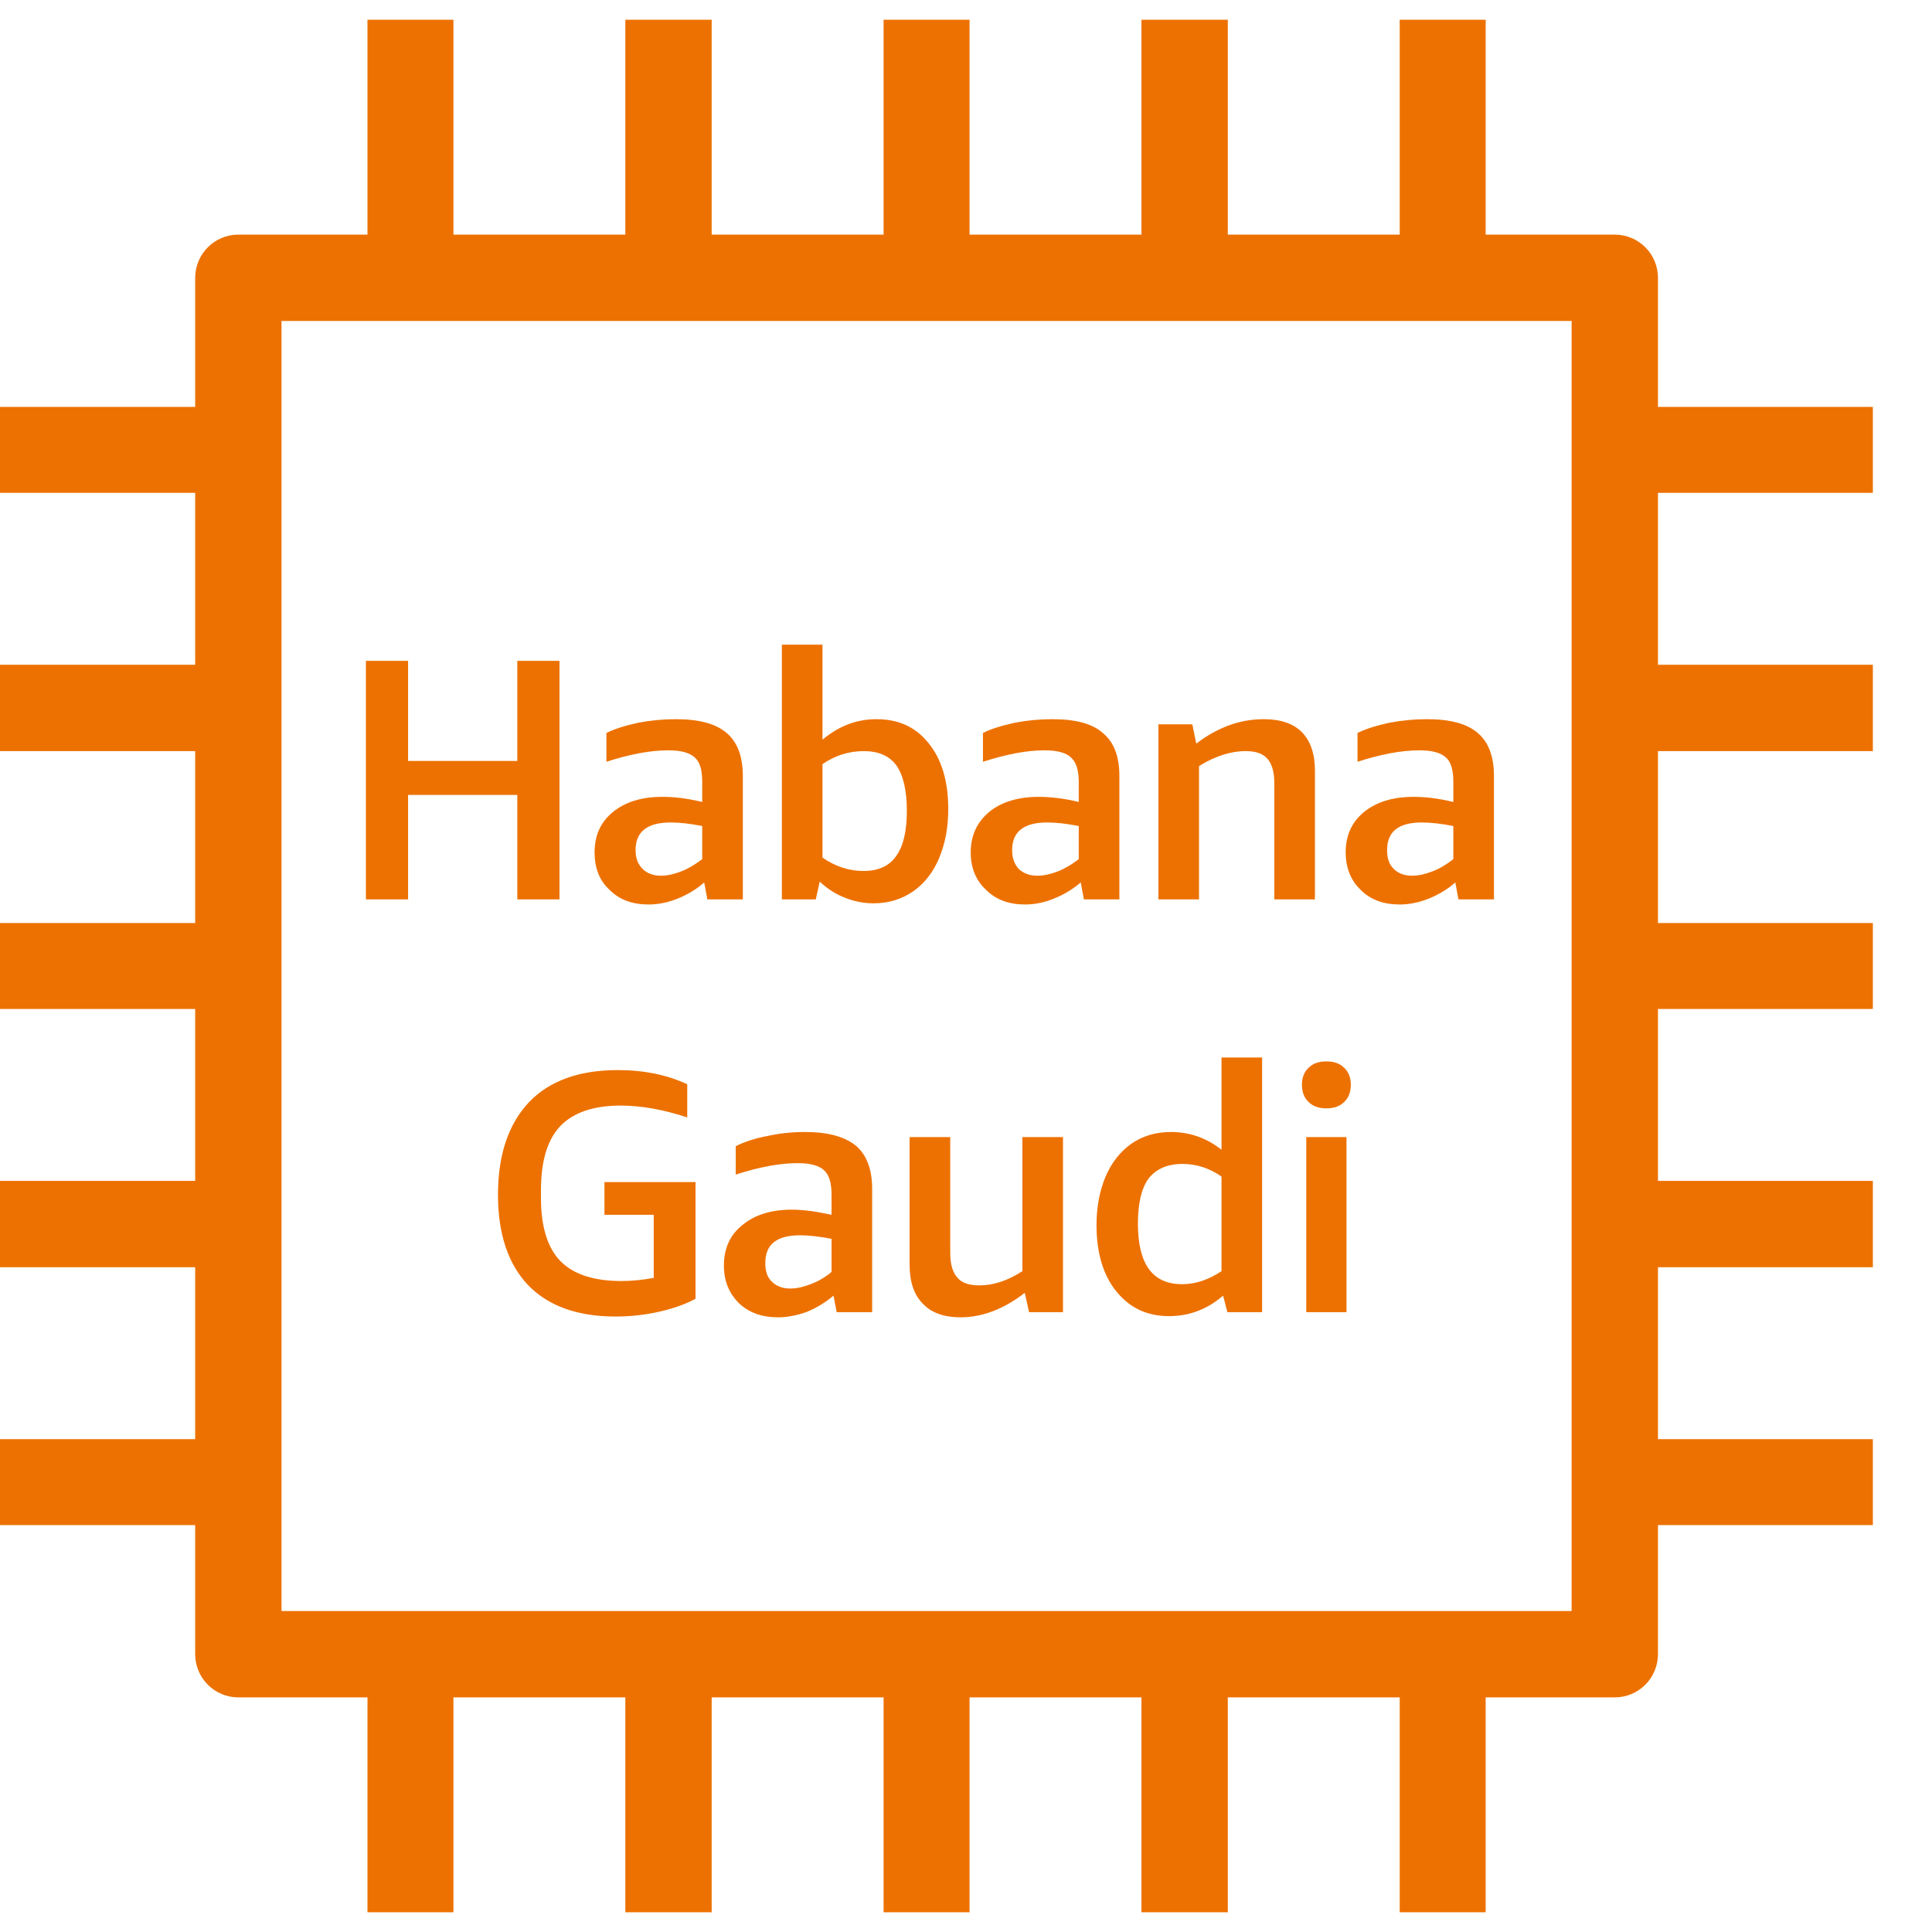 <?xml version="1.0" encoding="UTF-8"?>
<!-- Do not edit this file with editors other than draw.io -->
<!DOCTYPE svg PUBLIC "-//W3C//DTD SVG 1.1//EN" "http://www.w3.org/Graphics/SVG/1.1/DTD/svg11.dtd">
<svg xmlns="http://www.w3.org/2000/svg" xmlns:xlink="http://www.w3.org/1999/xlink" version="1.1" width="49px" height="49px" viewBox="-0.5 -0.5 49 49" content="&lt;mxfile host=&quot;app.diagrams.net&quot; modified=&quot;2023-11-13T10:29:46.675Z&quot; agent=&quot;Mozilla/5.0 (Windows NT 10.0; Win64; x64) AppleWebKit/537.36 (KHTML, like Gecko) Chrome/119.0.0.0 Safari/537.36&quot; etag=&quot;H_KWyYI3kVccwwkEEc8q&quot; version=&quot;22.1.0&quot; type=&quot;device&quot;&gt;&#10;  &lt;diagram name=&quot;페이지-1&quot; id=&quot;AW3kfpiaLIK3EqUbXKlc&quot;&gt;&#10;    &lt;mxGraphModel dx=&quot;292&quot; dy=&quot;157&quot; grid=&quot;1&quot; gridSize=&quot;10&quot; guides=&quot;1&quot; tooltips=&quot;1&quot; connect=&quot;1&quot; arrows=&quot;1&quot; fold=&quot;1&quot; page=&quot;1&quot; pageScale=&quot;1&quot; pageWidth=&quot;827&quot; pageHeight=&quot;1169&quot; math=&quot;0&quot; shadow=&quot;0&quot;&gt;&#10;      &lt;root&gt;&#10;        &lt;mxCell id=&quot;0&quot; /&gt;&#10;        &lt;mxCell id=&quot;1&quot; parent=&quot;0&quot; /&gt;&#10;        &lt;mxCell id=&quot;_niekT0tynacapAUr5bP-98&quot; value=&quot;&quot; style=&quot;sketch=0;outlineConnect=0;fontColor=#232F3E;gradientColor=none;fillColor=#ED7100;strokeColor=none;dashed=0;verticalLabelPosition=bottom;verticalAlign=top;align=center;html=1;fontSize=12;fontStyle=0;aspect=fixed;pointerEvents=1;shape=mxgraph.aws4.habana_gaudi;&quot; vertex=&quot;1&quot; parent=&quot;1&quot;&gt;&#10;          &lt;mxGeometry x=&quot;470&quot; y=&quot;150&quot; width=&quot;48&quot; height=&quot;48&quot; as=&quot;geometry&quot; /&gt;&#10;        &lt;/mxCell&gt;&#10;      &lt;/root&gt;&#10;    &lt;/mxGraphModel&gt;&#10;  &lt;/diagram&gt;&#10;&lt;/mxfile&gt;&#10;"><defs/><g><rect x="-1" y="0" width="48" height="48" fill="none" stroke="none" pointer-events="all"/><path d="M 6.64 40.36 L 39.36 40.36 L 39.36 7.64 L 6.64 7.64 Z M 41.55 12 L 41.55 16.36 L 47 16.36 L 47 18.55 L 41.55 18.55 L 41.55 22.91 L 47 22.91 L 47 25.09 L 41.55 25.09 L 41.55 29.45 L 47 29.45 L 47 31.64 L 41.55 31.64 L 41.55 36 L 47 36 L 47 38.18 L 41.55 38.18 L 41.55 41.45 C 41.55 42.06 41.06 42.55 40.45 42.55 L 37.18 42.55 L 37.18 48 L 35 48 L 35 42.55 L 30.64 42.55 L 30.64 48 L 28.45 48 L 28.45 42.55 L 24.09 42.55 L 24.09 48 L 21.91 48 L 21.91 42.55 L 17.55 42.55 L 17.55 48 L 15.36 48 L 15.36 42.55 L 11 42.55 L 11 48 L 8.82 48 L 8.82 42.55 L 5.55 42.55 C 4.94 42.55 4.45 42.06 4.45 41.45 L 4.45 38.18 L -1 38.18 L -1 36 L 4.45 36 L 4.45 31.64 L -1 31.64 L -1 29.45 L 4.45 29.45 L 4.45 25.09 L -1 25.09 L -1 22.91 L 4.45 22.91 L 4.45 18.55 L -1 18.55 L -1 16.36 L 4.45 16.36 L 4.45 12 L -1 12 L -1 9.82 L 4.45 9.82 L 4.45 6.55 C 4.45 5.94 4.94 5.45 5.55 5.45 L 8.82 5.45 L 8.82 0 L 11 0 L 11 5.45 L 15.36 5.45 L 15.36 0 L 17.55 0 L 17.55 5.45 L 21.91 5.45 L 21.91 0 L 24.09 0 L 24.09 5.45 L 28.45 5.45 L 28.45 0 L 30.64 0 L 30.64 5.45 L 35 5.45 L 35 0 L 37.18 0 L 37.18 5.45 L 40.45 5.45 C 41.06 5.45 41.55 5.94 41.55 6.55 L 41.55 9.82 L 47 9.82 L 47 12 Z M 32.52 27.01 C 32.52 27.2 32.58 27.35 32.69 27.45 C 32.8 27.56 32.95 27.61 33.14 27.61 C 33.33 27.61 33.48 27.56 33.59 27.45 C 33.7 27.35 33.76 27.2 33.76 27.01 C 33.76 26.83 33.7 26.68 33.59 26.58 C 33.48 26.47 33.33 26.42 33.14 26.42 C 32.95 26.42 32.8 26.47 32.69 26.58 C 32.58 26.68 32.52 26.83 32.52 27.01 Z M 32.63 32.78 L 33.65 32.78 L 33.65 28.34 L 32.63 28.34 Z M 28.36 30.53 C 28.36 31.56 28.73 32.07 29.48 32.07 C 29.82 32.07 30.15 31.96 30.48 31.74 L 30.48 29.34 C 30.18 29.13 29.85 29.02 29.49 29.02 C 29.1 29.02 28.82 29.15 28.63 29.39 C 28.45 29.64 28.36 30.02 28.36 30.53 Z M 28.19 28.51 C 28.48 28.31 28.81 28.21 29.2 28.21 C 29.67 28.21 30.1 28.36 30.48 28.66 L 30.48 26.32 L 31.51 26.32 L 31.51 32.78 L 30.63 32.78 L 30.52 32.36 C 30.13 32.7 29.67 32.88 29.15 32.88 C 28.59 32.88 28.15 32.67 27.81 32.25 C 27.48 31.84 27.31 31.28 27.31 30.57 C 27.31 30.11 27.39 29.7 27.54 29.34 C 27.69 28.99 27.91 28.71 28.19 28.51 Z M 22.57 28.34 L 22.57 31.58 C 22.57 32.01 22.68 32.34 22.91 32.57 C 23.13 32.8 23.45 32.91 23.86 32.91 C 24.4 32.91 24.95 32.71 25.49 32.29 L 25.6 32.78 L 26.46 32.78 L 26.46 28.34 L 25.43 28.34 L 25.43 31.74 C 25.06 31.98 24.7 32.1 24.34 32.1 C 24.08 32.1 23.89 32.04 23.78 31.9 C 23.66 31.77 23.6 31.56 23.6 31.27 L 23.6 28.34 Z M 20.59 30.92 C 20.29 30.86 20.02 30.83 19.79 30.83 C 19.2 30.83 18.91 31.06 18.91 31.53 C 18.91 31.74 18.96 31.9 19.08 32.01 C 19.19 32.12 19.35 32.18 19.54 32.18 C 19.71 32.18 19.88 32.14 20.06 32.07 C 20.25 32 20.42 31.9 20.59 31.76 Z M 18.16 28.57 C 18.38 28.46 18.65 28.37 18.97 28.31 C 19.29 28.24 19.6 28.21 19.92 28.21 C 20.5 28.21 20.93 28.33 21.21 28.56 C 21.48 28.79 21.62 29.16 21.62 29.65 L 21.62 32.78 L 20.72 32.78 L 20.64 32.36 C 20.44 32.53 20.21 32.67 19.97 32.77 C 19.72 32.86 19.47 32.91 19.23 32.91 C 18.82 32.91 18.49 32.79 18.24 32.55 C 17.99 32.3 17.86 31.99 17.86 31.6 C 17.86 31.17 18.01 30.82 18.33 30.57 C 18.64 30.31 19.06 30.18 19.58 30.18 C 19.89 30.18 20.22 30.23 20.59 30.31 L 20.59 29.8 C 20.59 29.5 20.53 29.3 20.4 29.18 C 20.27 29.06 20.05 29 19.73 29 C 19.27 29 18.75 29.1 18.16 29.29 Z M 14.83 30.31 L 16.08 30.31 L 16.08 31.91 C 15.81 31.96 15.54 31.99 15.26 31.99 C 14.56 31.99 14.04 31.82 13.71 31.48 C 13.38 31.14 13.22 30.6 13.22 29.88 L 13.22 29.69 C 13.22 28.95 13.38 28.41 13.71 28.06 C 14.05 27.71 14.56 27.54 15.24 27.54 C 15.76 27.54 16.32 27.64 16.93 27.84 L 16.93 27 C 16.42 26.76 15.83 26.64 15.17 26.64 C 14.19 26.64 13.44 26.91 12.92 27.45 C 12.4 28 12.13 28.78 12.13 29.8 C 12.13 30.8 12.39 31.56 12.89 32.09 C 13.4 32.62 14.14 32.89 15.11 32.89 C 15.49 32.89 15.85 32.85 16.21 32.77 C 16.57 32.69 16.88 32.58 17.14 32.44 L 17.14 29.48 L 14.83 29.48 Z M 36.36 20.45 C 36.06 20.39 35.79 20.36 35.56 20.36 C 34.97 20.36 34.68 20.59 34.68 21.06 C 34.68 21.27 34.73 21.42 34.85 21.54 C 34.96 21.65 35.12 21.71 35.31 21.71 C 35.48 21.71 35.65 21.67 35.83 21.6 C 36.02 21.53 36.19 21.42 36.36 21.29 Z M 36.36 19.84 L 36.36 19.33 C 36.36 19.03 36.3 18.82 36.17 18.71 C 36.04 18.59 35.82 18.53 35.5 18.53 C 35.04 18.53 34.52 18.63 33.93 18.82 L 33.93 18.09 C 34.15 17.98 34.42 17.9 34.74 17.83 C 35.06 17.77 35.37 17.74 35.69 17.74 C 36.27 17.74 36.7 17.85 36.98 18.09 C 37.25 18.32 37.39 18.68 37.39 19.18 L 37.39 22.31 L 36.49 22.31 L 36.41 21.88 C 36.21 22.06 35.98 22.19 35.74 22.29 C 35.49 22.39 35.24 22.44 35 22.44 C 34.59 22.44 34.26 22.32 34.01 22.07 C 33.76 21.83 33.63 21.51 33.63 21.12 C 33.63 20.69 33.78 20.35 34.1 20.09 C 34.41 19.84 34.83 19.71 35.35 19.71 C 35.66 19.71 35.99 19.75 36.36 19.84 Z M 29.91 18.93 C 30.31 18.68 30.71 18.55 31.09 18.55 C 31.35 18.55 31.53 18.61 31.65 18.75 C 31.76 18.88 31.82 19.08 31.82 19.37 L 31.82 22.31 L 32.85 22.31 L 32.85 19.05 C 32.85 18.62 32.74 18.3 32.52 18.07 C 32.3 17.85 31.98 17.74 31.55 17.74 C 30.96 17.74 30.39 17.94 29.84 18.36 L 29.74 17.87 L 28.88 17.87 L 28.88 22.31 L 29.91 22.31 Z M 26.86 20.45 C 26.56 20.39 26.29 20.36 26.06 20.36 C 25.47 20.36 25.17 20.59 25.17 21.06 C 25.17 21.27 25.23 21.42 25.34 21.54 C 25.46 21.65 25.61 21.71 25.81 21.71 C 25.98 21.71 26.15 21.67 26.33 21.6 C 26.51 21.53 26.69 21.42 26.86 21.29 Z M 26.86 19.84 L 26.86 19.33 C 26.86 19.03 26.79 18.82 26.66 18.71 C 26.54 18.59 26.31 18.53 25.99 18.53 C 25.54 18.53 25.02 18.63 24.43 18.82 L 24.43 18.09 C 24.65 17.98 24.92 17.9 25.24 17.83 C 25.55 17.77 25.87 17.74 26.19 17.74 C 26.77 17.74 27.2 17.85 27.47 18.09 C 27.75 18.32 27.89 18.68 27.89 19.18 L 27.89 22.31 L 26.99 22.31 L 26.91 21.88 C 26.7 22.06 26.48 22.19 26.23 22.29 C 25.99 22.39 25.74 22.44 25.5 22.44 C 25.09 22.44 24.76 22.32 24.51 22.07 C 24.25 21.83 24.12 21.51 24.12 21.12 C 24.12 20.69 24.28 20.35 24.59 20.09 C 24.9 19.84 25.32 19.71 25.84 19.71 C 26.15 19.71 26.49 19.75 26.86 19.84 Z M 20.36 21.25 C 20.69 21.48 21.04 21.59 21.4 21.59 C 21.77 21.59 22.05 21.47 22.23 21.21 C 22.41 20.96 22.5 20.58 22.5 20.06 C 22.5 19.55 22.41 19.17 22.24 18.92 C 22.06 18.67 21.78 18.55 21.41 18.55 C 21.03 18.55 20.68 18.66 20.36 18.88 Z M 20.19 22.31 L 19.33 22.31 L 19.33 15.85 L 20.36 15.85 L 20.36 18.26 C 20.78 17.91 21.23 17.74 21.73 17.74 C 22.29 17.74 22.73 17.94 23.06 18.36 C 23.39 18.77 23.55 19.33 23.55 20.02 C 23.55 20.49 23.47 20.9 23.32 21.26 C 23.17 21.62 22.95 21.9 22.67 22.1 C 22.38 22.3 22.05 22.41 21.66 22.41 C 21.4 22.41 21.15 22.36 20.91 22.26 C 20.68 22.17 20.47 22.03 20.29 21.86 Z M 17.31 20.45 C 17.01 20.39 16.74 20.36 16.51 20.36 C 15.92 20.36 15.62 20.59 15.62 21.06 C 15.62 21.27 15.68 21.42 15.8 21.54 C 15.91 21.65 16.07 21.71 16.26 21.71 C 16.43 21.71 16.6 21.67 16.78 21.6 C 16.96 21.53 17.14 21.42 17.31 21.29 Z M 17.31 19.84 L 17.31 19.33 C 17.31 19.03 17.25 18.82 17.12 18.71 C 16.99 18.59 16.77 18.53 16.45 18.53 C 15.99 18.53 15.47 18.63 14.88 18.82 L 14.88 18.09 C 15.1 17.98 15.37 17.9 15.69 17.83 C 16 17.77 16.32 17.74 16.64 17.74 C 17.22 17.74 17.65 17.85 17.93 18.09 C 18.2 18.32 18.34 18.68 18.34 19.18 L 18.34 22.31 L 17.44 22.31 L 17.36 21.88 C 17.16 22.06 16.93 22.19 16.69 22.29 C 16.44 22.39 16.19 22.44 15.95 22.44 C 15.54 22.44 15.21 22.32 14.96 22.07 C 14.7 21.83 14.58 21.51 14.58 21.12 C 14.58 20.69 14.73 20.35 15.05 20.09 C 15.36 19.84 15.77 19.71 16.3 19.71 C 16.61 19.71 16.94 19.75 17.31 19.84 Z M 9.85 22.31 L 8.78 22.31 L 8.78 16.26 L 9.85 16.26 L 9.85 18.8 L 12.62 18.8 L 12.62 16.26 L 13.69 16.26 L 13.69 22.31 L 12.62 22.31 L 12.62 19.66 L 9.85 19.66 Z" fill="#ed7100" stroke="none" pointer-events="all"/></g></svg>